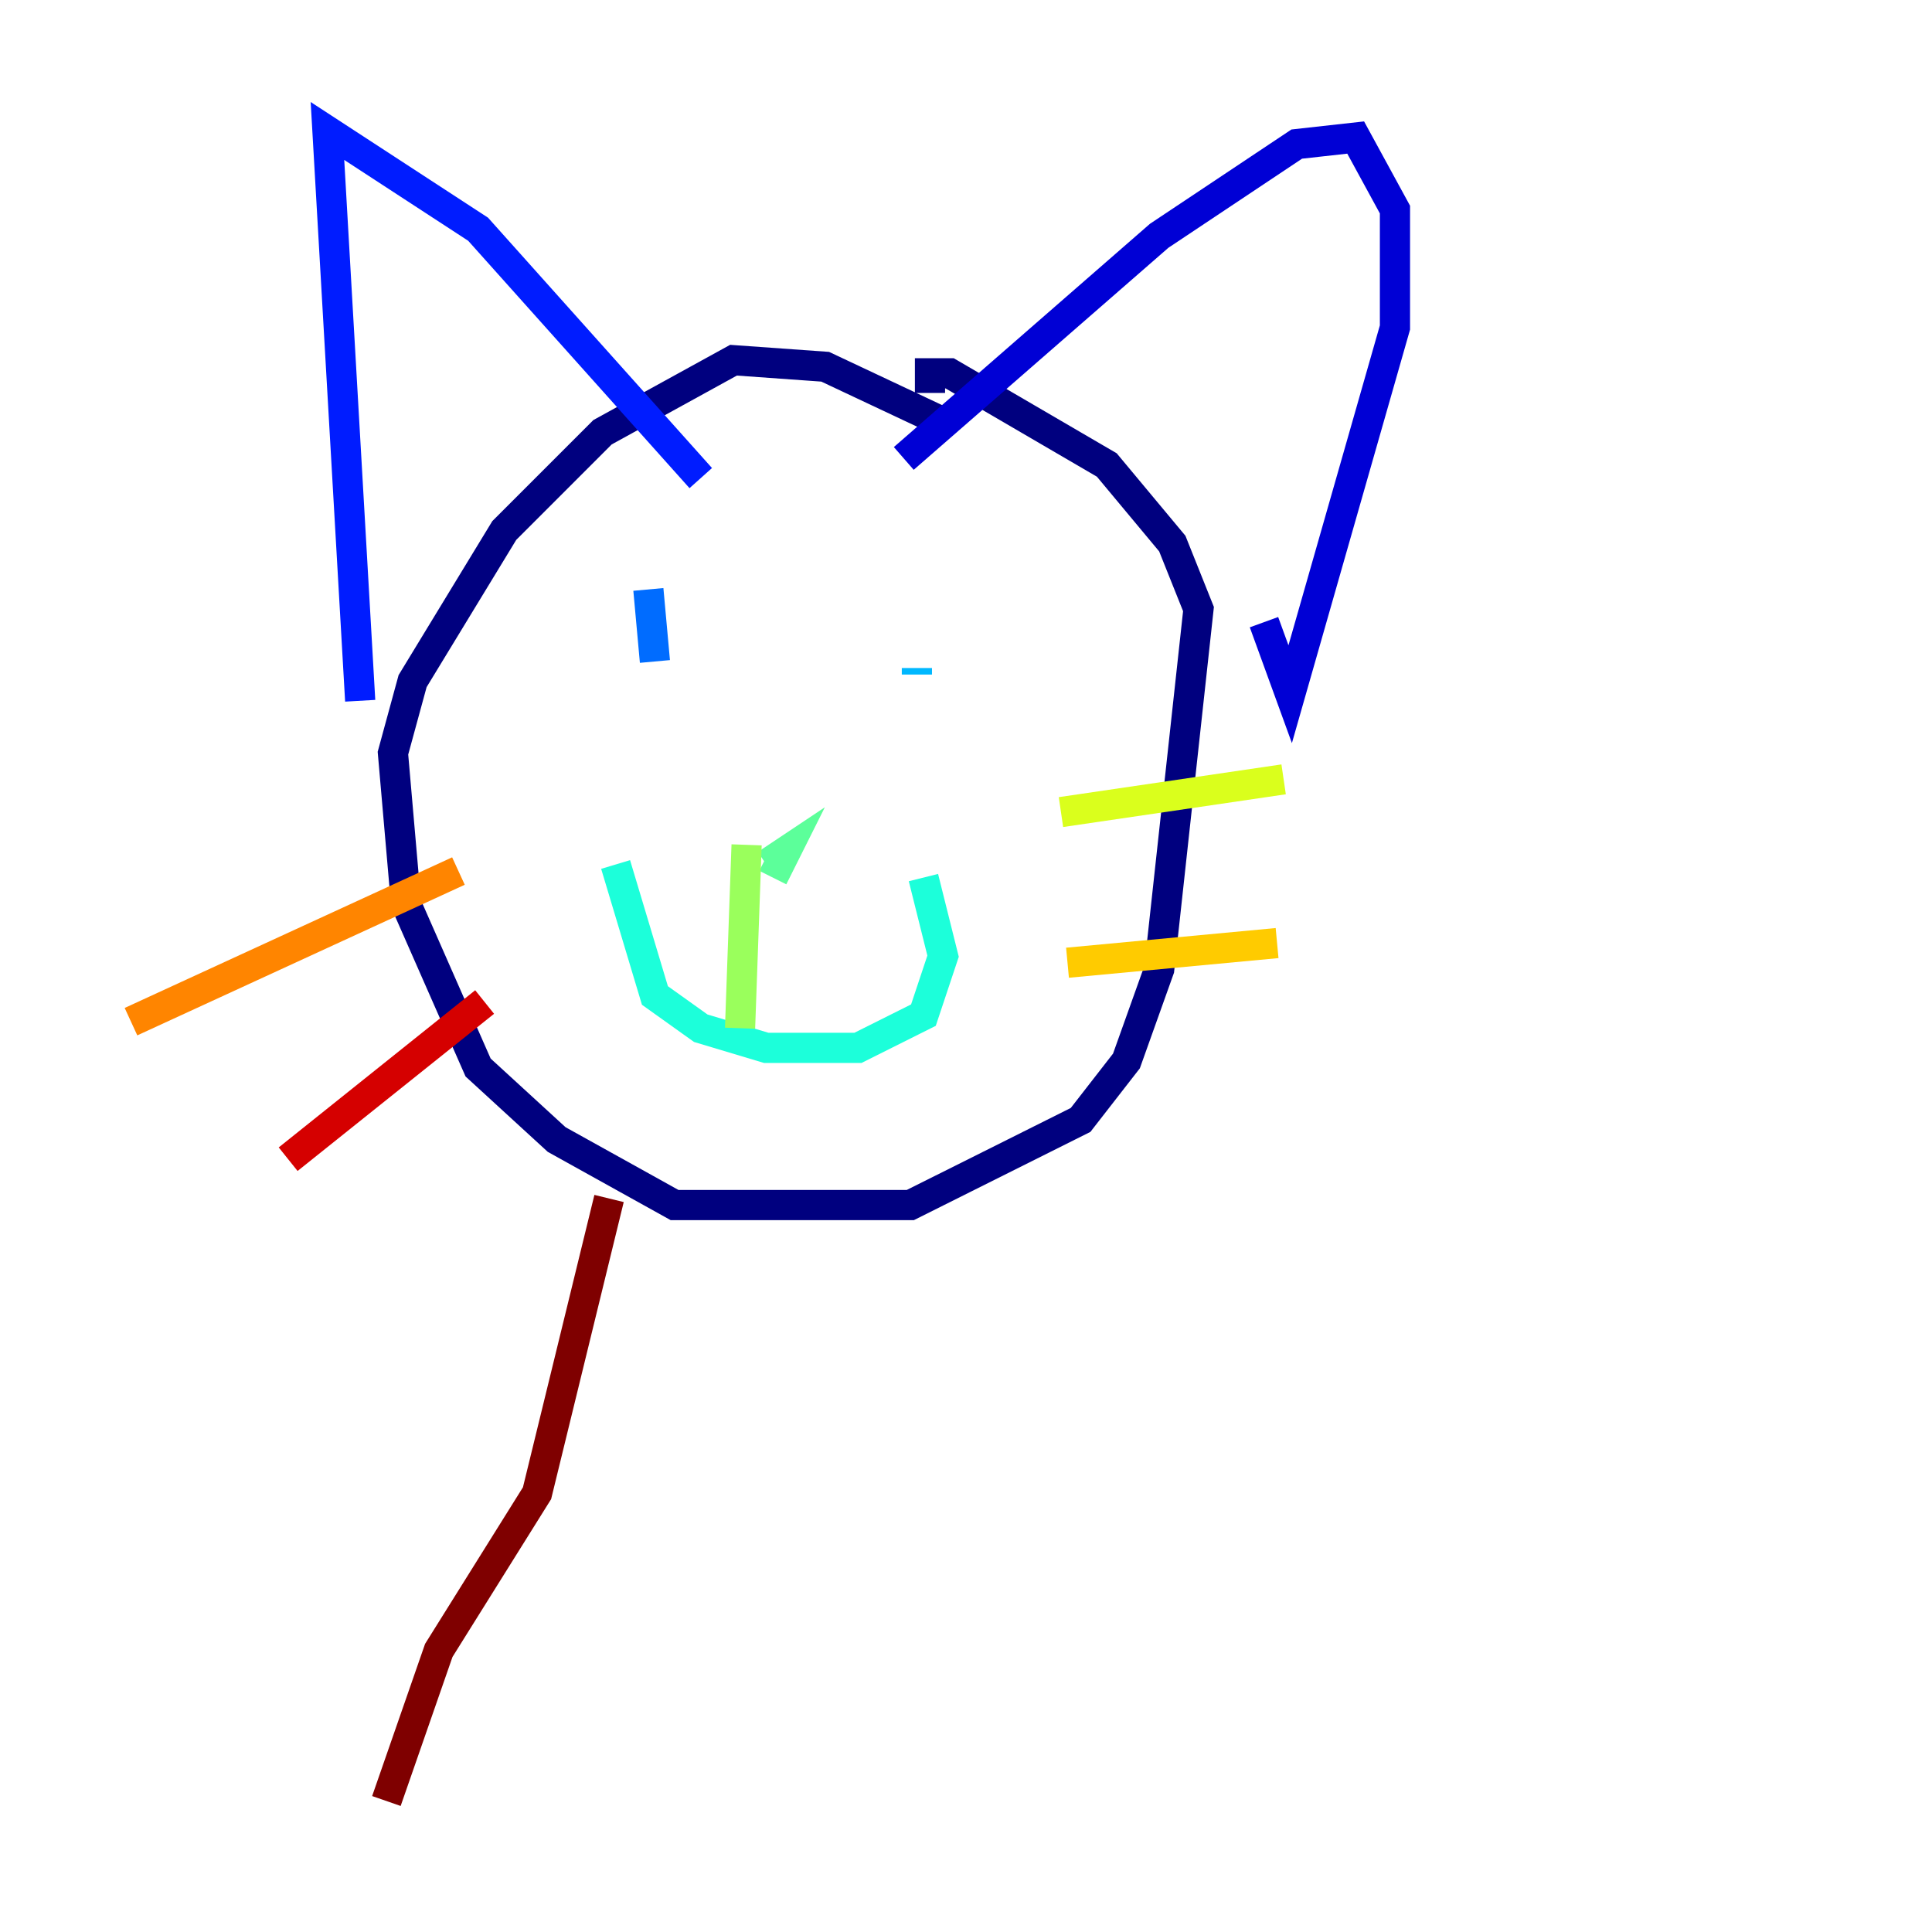 <?xml version="1.0" encoding="utf-8" ?>
<svg baseProfile="tiny" height="128" version="1.2" viewBox="0,0,128,128" width="128" xmlns="http://www.w3.org/2000/svg" xmlns:ev="http://www.w3.org/2001/xml-events" xmlns:xlink="http://www.w3.org/1999/xlink"><defs /><polyline fill="none" points="62.047,27.77 54.671,24.298 48.597,23.864 39.919,28.637 33.41,35.146 27.336,45.125 26.034,49.898 26.902,59.878 31.675,70.725 36.881,75.498 44.691,79.837 60.312,79.837 71.593,74.197 74.63,70.291 76.8,64.217 79.403,40.352 77.668,36.014 73.329,30.807 62.915,24.732 61.614,24.732 61.614,26.034" stroke="#00007f" stroke-width="2" /><polyline fill="none" points="59.878,30.373 76.8,15.62 85.912,9.546 89.817,9.112 92.42,13.885 92.42,21.695 85.478,45.993 83.742,41.22" stroke="#0000d5" stroke-width="2" /><polyline fill="none" points="46.427,31.675 31.675,15.186 21.695,8.678 23.864,46.427" stroke="#001cff" stroke-width="2" /><polyline fill="none" points="42.956,39.051 43.39,43.824" stroke="#006cff" stroke-width="2" /><polyline fill="none" points="60.746,44.258 60.746,44.691" stroke="#00b8ff" stroke-width="2" /><polyline fill="none" points="40.786,57.275 43.39,65.953 46.427,68.122 50.766,69.424 56.841,69.424 61.18,67.254 62.481,63.349 61.18,58.142" stroke="#1cffda" stroke-width="2" /><polyline fill="none" points="50.766,57.275 52.068,56.407 51.2,58.142" stroke="#5cff9a" stroke-width="2" /><polyline fill="none" points="49.464,55.973 49.031,68.122" stroke="#9aff5c" stroke-width="2" /><polyline fill="none" points="70.291,53.803 85.044,51.634" stroke="#daff1c" stroke-width="2" /><polyline fill="none" points="70.725,63.783 84.61,62.481" stroke="#ffcb00" stroke-width="2" /><polyline fill="none" points="30.373,57.709 8.678,67.688" stroke="#ff8500" stroke-width="2" /><polyline fill="none" points="29.939,67.688 29.939,67.688" stroke="#ff3b00" stroke-width="2" /><polyline fill="none" points="32.108,66.386 19.091,76.8" stroke="#d50000" stroke-width="2" /><polyline fill="none" points="40.352,79.403 35.58,98.929 29.071,109.342 25.6,119.322" stroke="#7f0000" stroke-width="2" /></svg>